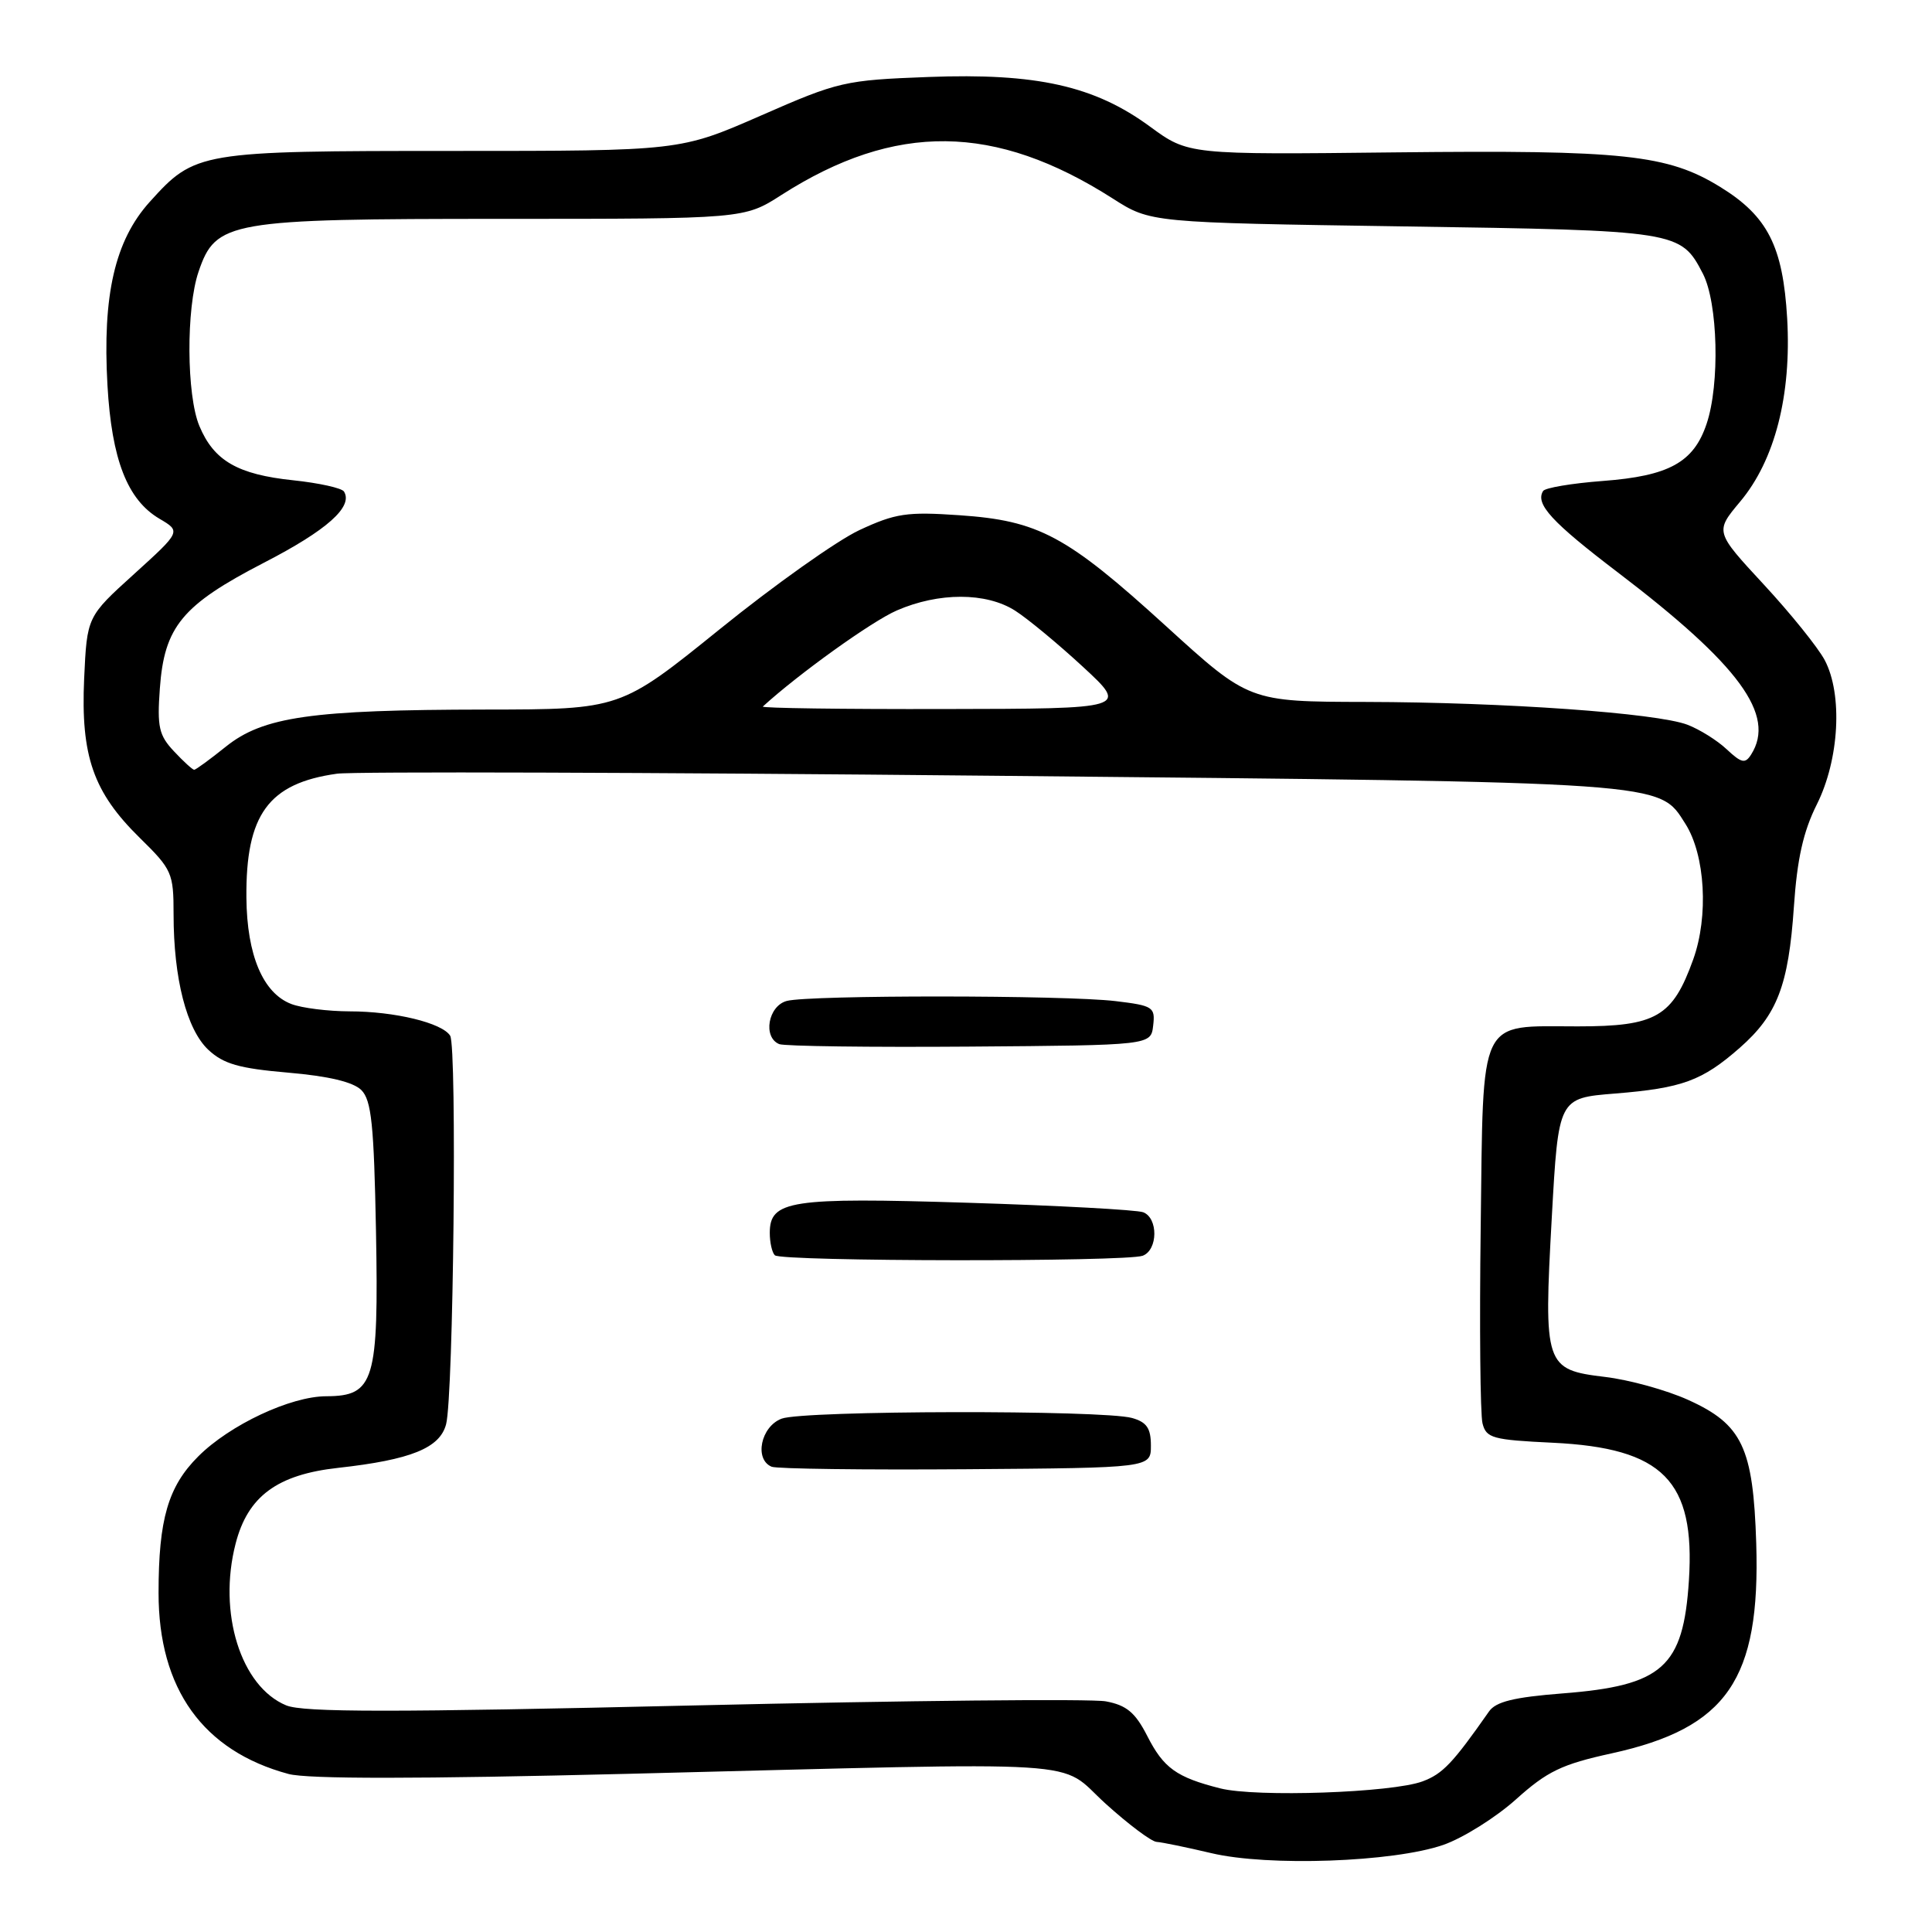 <?xml version="1.0" encoding="UTF-8" standalone="no"?>
<!DOCTYPE svg PUBLIC "-//W3C//DTD SVG 1.1//EN" "http://www.w3.org/Graphics/SVG/1.1/DTD/svg11.dtd" >
<svg xmlns="http://www.w3.org/2000/svg" xmlns:xlink="http://www.w3.org/1999/xlink" version="1.1" viewBox="0 0 256 256">
 <g >
 <path fill="currentColor"
d=" M 191.24 244.46 C 193.85 243.55 198.18 240.84 200.87 238.43 C 205.01 234.71 206.92 233.78 213.55 232.33 C 228.85 228.97 233.27 222.55 232.71 204.50 C 232.31 191.80 230.86 188.73 223.68 185.49 C 220.83 184.20 215.88 182.83 212.67 182.45 C 204.70 181.49 204.53 180.97 205.62 161.32 C 206.50 145.50 206.50 145.50 214.00 144.90 C 222.91 144.18 225.54 143.22 230.54 138.83 C 235.49 134.48 236.99 130.57 237.70 120.15 C 238.13 113.82 238.94 110.18 240.74 106.59 C 243.72 100.63 244.19 92.01 241.78 87.46 C 240.89 85.79 237.26 81.28 233.70 77.44 C 227.24 70.46 227.24 70.46 230.57 66.48 C 235.18 60.99 237.39 52.38 236.81 42.20 C 236.25 32.63 234.23 28.65 227.95 24.78 C 220.98 20.48 215.16 19.86 184.98 20.19 C 157.46 20.50 157.46 20.50 152.36 16.76 C 145.02 11.38 137.36 9.66 123.03 10.20 C 111.91 10.62 111.11 10.80 100.81 15.32 C 90.11 20.00 90.11 20.00 60.02 20.00 C 26.36 20.00 25.85 20.09 19.84 26.75 C 15.23 31.86 13.56 39.10 14.24 51.06 C 14.80 60.89 16.87 66.22 21.12 68.73 C 23.99 70.42 23.99 70.42 17.76 76.07 C 11.53 81.71 11.53 81.71 11.15 89.92 C 10.69 100.19 12.36 104.97 18.51 111.01 C 22.80 115.22 23.00 115.67 23.00 121.16 C 23.00 129.65 24.73 136.40 27.60 139.10 C 29.61 140.98 31.67 141.57 38.17 142.13 C 43.54 142.59 46.80 143.37 47.88 144.44 C 49.22 145.79 49.55 149.00 49.82 163.11 C 50.19 183.03 49.60 184.99 43.23 185.01 C 38.50 185.02 30.45 188.80 26.27 192.98 C 22.28 196.96 21.01 201.31 21.01 211.05 C 21.00 223.78 26.90 232.01 38.23 235.06 C 40.75 235.74 55.46 235.73 83.24 235.04 C 146.10 233.47 139.97 233.08 146.50 239.00 C 149.54 241.75 152.58 244.03 153.26 244.06 C 153.94 244.10 157.20 244.77 160.50 245.55 C 168.04 247.34 184.62 246.75 191.24 244.46 Z  M 161.69 236.97 C 155.88 235.50 154.18 234.28 152.01 230.01 C 150.43 226.92 149.27 225.95 146.54 225.44 C 144.63 225.08 120.07 225.33 91.95 225.98 C 52.12 226.91 40.19 226.91 37.92 225.97 C 31.91 223.48 28.85 213.71 31.22 204.54 C 32.83 198.27 36.73 195.39 44.80 194.50 C 54.44 193.43 58.28 191.88 59.11 188.72 C 60.09 185.02 60.57 138.73 59.65 137.24 C 58.60 135.54 52.29 134.01 46.32 134.01 C 43.46 134.00 40.00 133.57 38.61 133.04 C 34.85 131.61 32.72 126.57 32.65 118.97 C 32.55 107.93 35.57 103.79 44.65 102.52 C 46.77 102.22 85.85 102.34 131.50 102.79 C 221.63 103.67 219.75 103.54 223.33 109.17 C 225.95 113.30 226.42 121.40 224.36 127.13 C 221.62 134.75 219.46 136.00 209.06 136.00 C 195.76 136.00 196.56 134.35 196.20 162.64 C 196.03 175.73 196.14 187.41 196.44 188.60 C 196.93 190.56 197.77 190.79 205.74 191.17 C 220.36 191.87 224.64 196.19 223.79 209.41 C 223.05 220.92 220.31 223.36 207.00 224.39 C 200.62 224.89 198.20 225.48 197.30 226.78 C 192.50 233.64 191.16 235.05 188.50 236.04 C 184.46 237.55 166.44 238.17 161.69 236.97 Z  M 152.50 191.55 C 152.50 189.25 151.95 188.44 150.00 187.89 C 146.11 186.81 106.44 186.88 103.57 187.98 C 100.81 189.02 99.91 193.38 102.25 194.35 C 102.94 194.63 114.53 194.78 128.00 194.68 C 152.50 194.50 152.50 194.50 152.50 191.55 Z  M 151.42 166.39 C 153.44 165.62 153.48 161.40 151.48 160.63 C 150.64 160.31 140.16 159.74 128.19 159.37 C 104.70 158.64 102.00 159.06 102.00 163.37 C 102.00 164.63 102.30 165.97 102.67 166.33 C 103.50 167.17 149.26 167.22 151.42 166.39 Z  M 152.80 135.90 C 153.09 133.44 152.79 133.25 147.80 132.65 C 141.08 131.85 107.24 131.83 104.25 132.63 C 101.78 133.29 101.05 137.44 103.25 138.35 C 103.94 138.63 115.30 138.78 128.50 138.68 C 152.50 138.50 152.50 138.50 152.80 135.90 Z  M 23.05 99.55 C 21.06 97.44 20.81 96.32 21.18 91.24 C 21.77 83.02 24.13 80.17 34.98 74.56 C 43.34 70.25 46.82 67.14 45.58 65.13 C 45.29 64.67 42.27 64.00 38.85 63.64 C 31.49 62.87 28.34 61.05 26.42 56.45 C 24.71 52.38 24.65 40.86 26.31 36.00 C 28.60 29.29 30.24 29.00 66.55 29.00 C 98.61 29.00 98.61 29.00 103.55 25.83 C 118.62 16.19 131.84 16.33 147.47 26.32 C 152.45 29.50 152.45 29.50 185.97 30.00 C 222.38 30.54 222.70 30.59 225.64 36.26 C 227.64 40.13 227.91 50.90 226.13 56.17 C 224.42 61.27 221.15 63.07 212.38 63.73 C 208.28 64.04 204.72 64.64 204.47 65.06 C 203.40 66.78 205.60 69.17 214.40 75.87 C 230.48 88.12 235.34 94.75 232.04 99.97 C 231.25 101.23 230.76 101.12 228.80 99.29 C 227.54 98.10 225.19 96.64 223.59 96.03 C 219.50 94.48 199.33 93.05 181.00 93.01 C 165.50 92.98 165.50 92.98 154.50 82.96 C 141.32 70.96 137.65 68.99 127.12 68.27 C 120.17 67.79 118.65 68.02 113.88 70.24 C 110.92 71.62 102.59 77.53 95.36 83.38 C 82.21 94.00 82.21 94.00 64.36 94.02 C 41.26 94.05 34.88 94.96 29.92 98.94 C 27.83 100.62 25.94 102.00 25.73 102.00 C 25.52 102.00 24.31 100.90 23.05 99.55 Z  M 101.08 93.62 C 105.79 89.31 115.51 82.33 118.83 80.89 C 124.39 78.47 130.66 78.47 134.50 80.91 C 136.15 81.96 140.20 85.31 143.50 88.36 C 149.50 93.91 149.50 93.91 125.08 93.95 C 111.65 93.98 100.85 93.83 101.08 93.62 Z "/>
</g>
</svg>